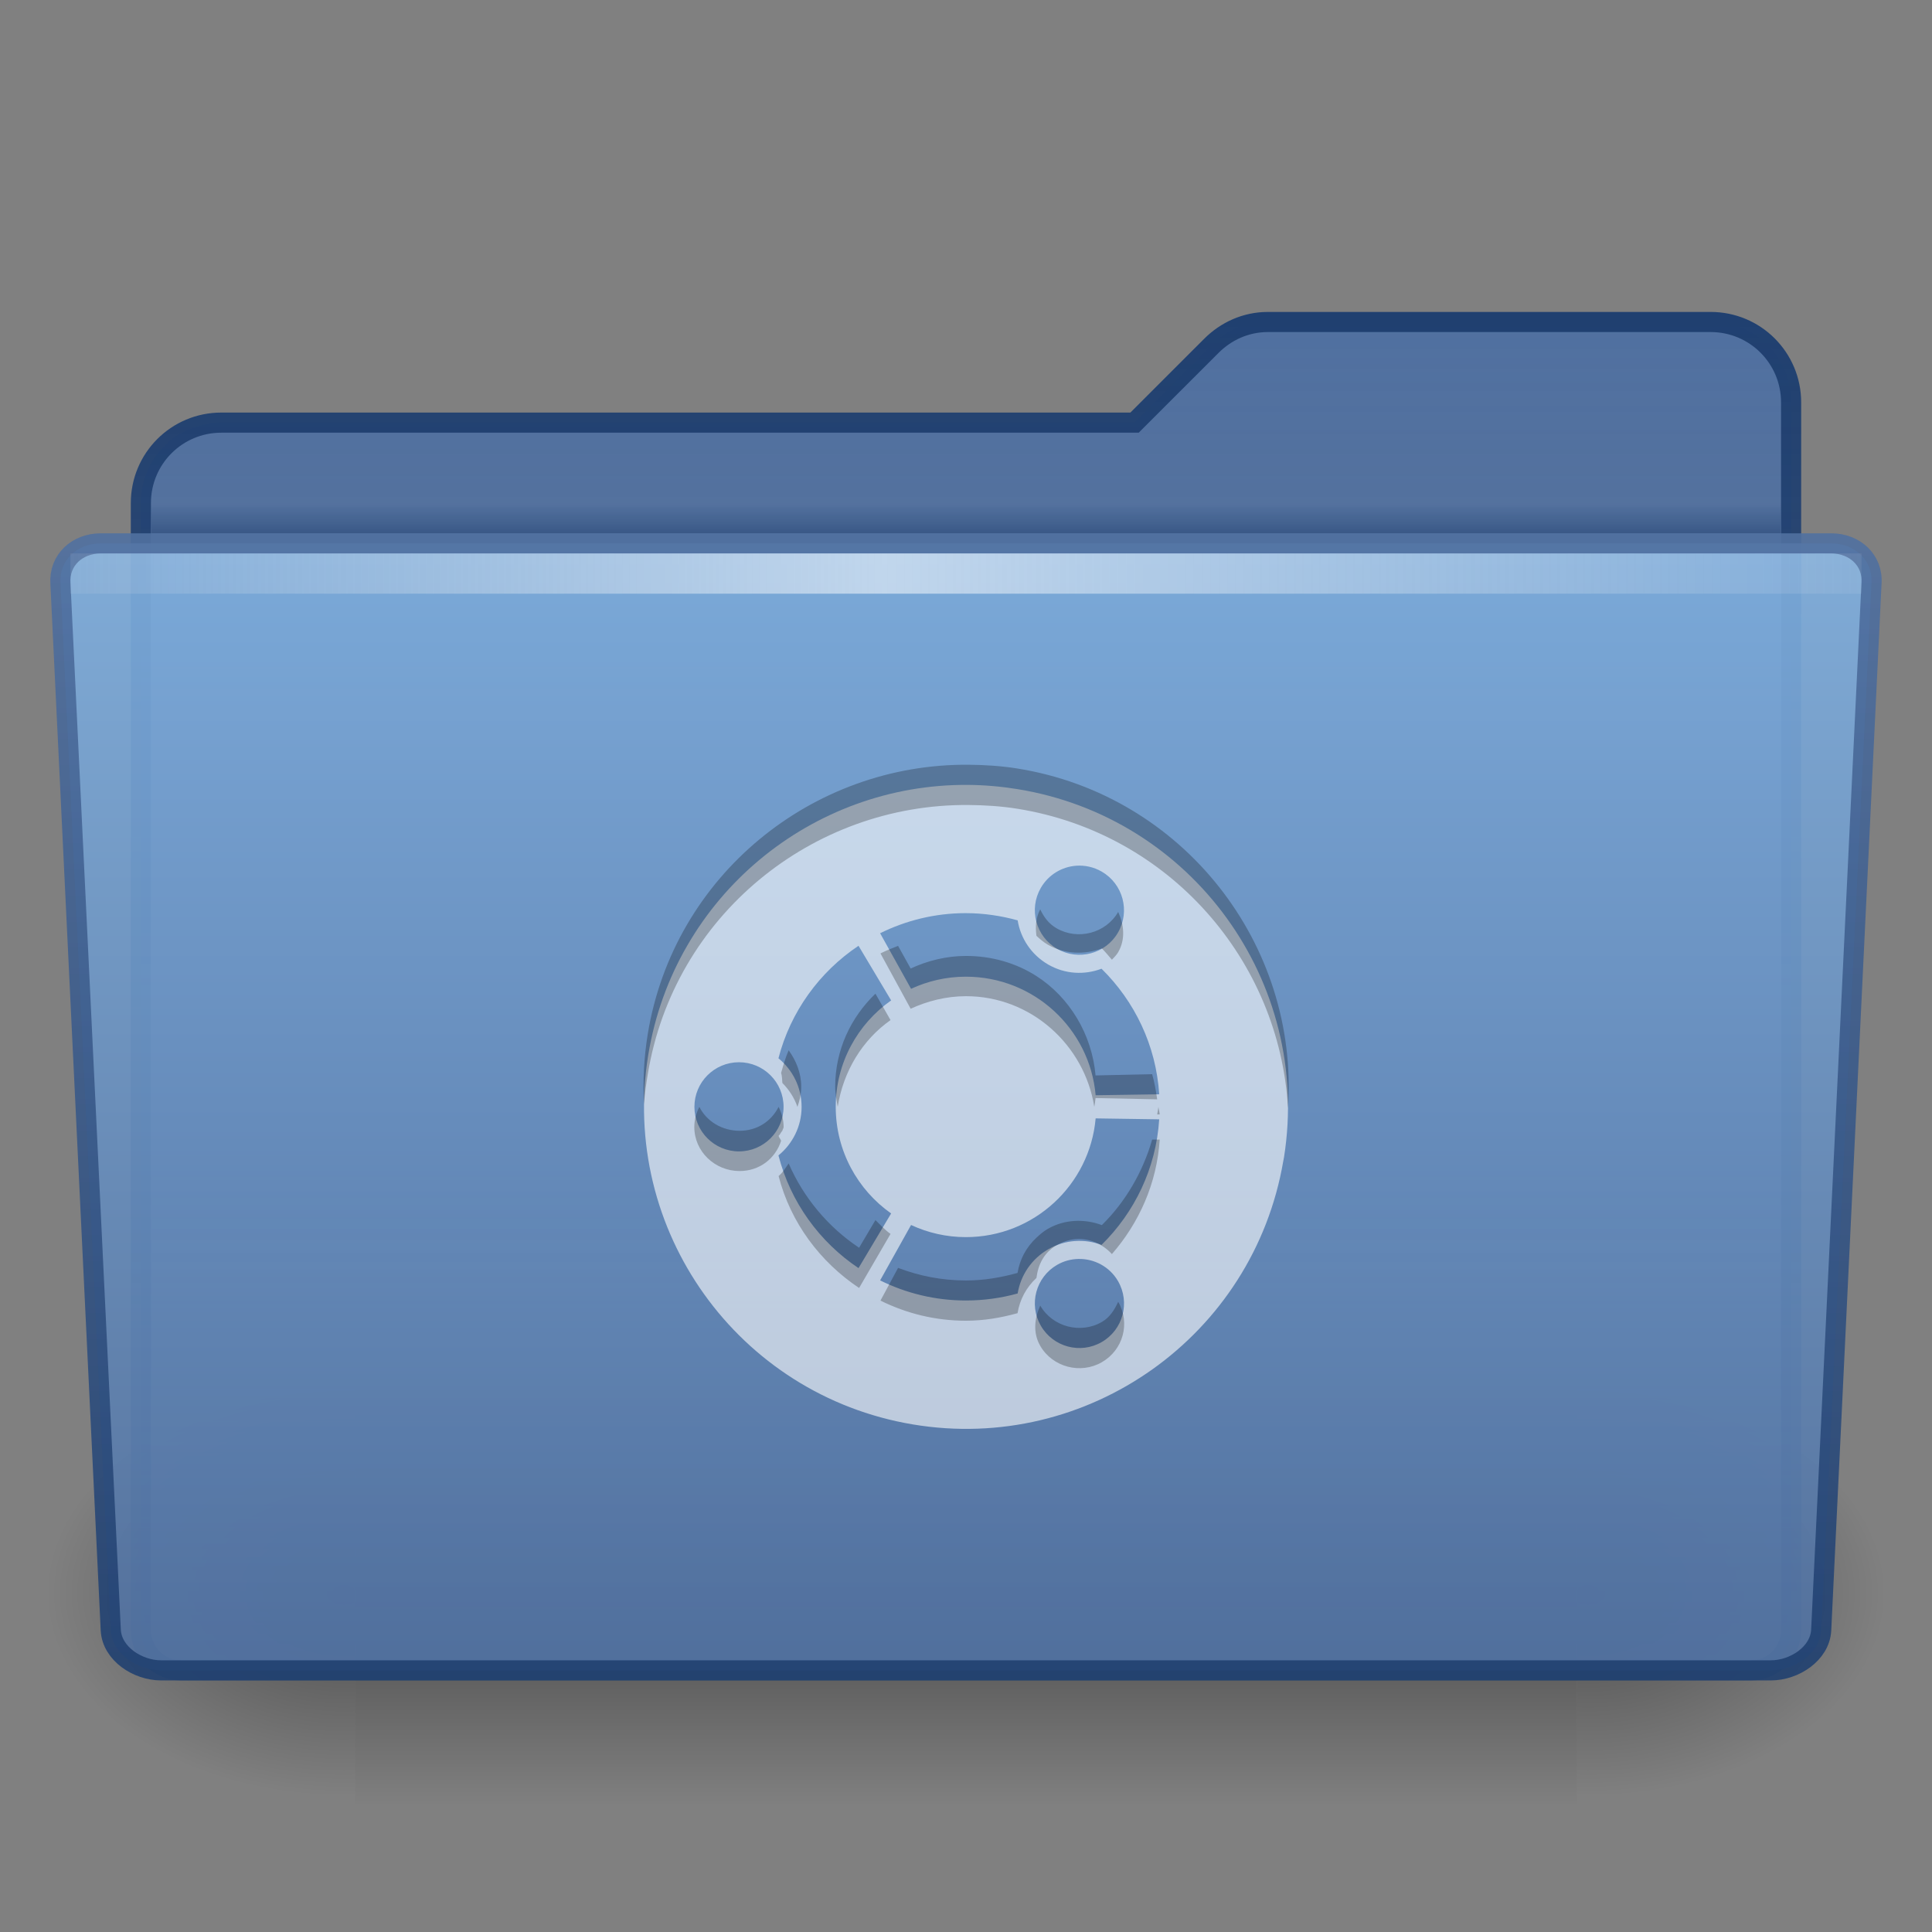 <?xml version="1.0" encoding="UTF-8" standalone="no"?>
<!-- Created with Inkscape (http://www.inkscape.org/) -->

<svg
   xmlns:dc="http://purl.org/dc/elements/1.1/"
   xmlns:cc="http://creativecommons.org/ns#"
   xmlns:rdf="http://www.w3.org/1999/02/22-rdf-syntax-ns#"
   xmlns:svg="http://www.w3.org/2000/svg"
   xmlns="http://www.w3.org/2000/svg"
   xmlns:xlink="http://www.w3.org/1999/xlink"
   xmlns:sodipodi="http://sodipodi.sourceforge.net/DTD/sodipodi-0.dtd"
   xmlns:inkscape="http://www.inkscape.org/namespaces/inkscape"
   width="96"
   height="96"
   id="svg8331"
   sodipodi:version="0.32"
   inkscape:version="0.48.3.1 r9886"
   sodipodi:docname="folder-ubuntu.svg"
   inkscape:output_extension="org.inkscape.output.svg.inkscape"
   version="1.1">
  <rect width="100%" height="100%" fill="#808080" stroke="none"/>
  <defs
     id="defs8333">
    <linearGradient
       inkscape:collect="always"
       xlink:href="#linearGradient5048-2"
       id="linearGradient3247"
       gradientUnits="userSpaceOnUse"
       gradientTransform="matrix(0.126,0,0,0.086,2.565,-10.704)"
       x1="302.857"
       y1="366.648"
       x2="302.857"
       y2="609.505" />
    <linearGradient
       id="linearGradient5048-2">
      <stop
         style="stop-color:black;stop-opacity:0;"
         offset="0"
         id="stop5050-1" />
      <stop
         id="stop5056-5"
         offset="0.5"
         style="stop-color:black;stop-opacity:1;" />
      <stop
         style="stop-color:black;stop-opacity:0;"
         offset="1"
         id="stop5052-79" />
    </linearGradient>
    <radialGradient
       inkscape:collect="always"
       xlink:href="#linearGradient5060-2"
       id="radialGradient3244"
       gradientUnits="userSpaceOnUse"
       gradientTransform="matrix(0.126,0,0,0.086,2.59,-10.704)"
       cx="605.714"
       cy="486.648"
       fx="605.714"
       fy="486.648"
       r="117.143" />
    <linearGradient
       inkscape:collect="always"
       id="linearGradient5060-2">
      <stop
         style="stop-color:black;stop-opacity:1;"
         offset="0"
         id="stop5062-5" />
      <stop
         style="stop-color:black;stop-opacity:0;"
         offset="1"
         id="stop5064-1" />
    </linearGradient>
    <radialGradient
       inkscape:collect="always"
       xlink:href="#linearGradient5060-2"
       id="radialGradient3241"
       gradientUnits="userSpaceOnUse"
       gradientTransform="matrix(-0.126,0,0,0.086,93.41,-10.704)"
       cx="605.714"
       cy="486.648"
       fx="605.714"
       fy="486.648"
       r="117.143" />
    <linearGradient
       inkscape:collect="always"
       xlink:href="#linearGradient4064-7-2"
       id="linearGradient3230"
       gradientUnits="userSpaceOnUse"
       gradientTransform="matrix(2,0,0,2,-94,-48)"
       x1="71"
       y1="8"
       x2="71"
       y2="41.5" />
    <linearGradient
       id="linearGradient4064-7-2">
      <stop
         style="stop-color:#5070a0;stop-opacity:1;"
         offset="0"
         id="stop4066-4-7" />
      <stop
         style="stop-color:#5070a0;stop-opacity:0.502;"
         offset="1"
         id="stop4068-8-4" />
    </linearGradient>
    <linearGradient
       inkscape:collect="always"
       xlink:href="#linearGradient4054-7-5"
       id="linearGradient3232"
       gradientUnits="userSpaceOnUse"
       gradientTransform="matrix(2,0,0,2,-94,-48)"
       x1="71"
       y1="8"
       x2="71"
       y2="41.5" />
    <linearGradient
       id="linearGradient4054-7-5">
      <stop
         style="stop-color:#204070;stop-opacity:1;"
         offset="0"
         id="stop4056-0-4" />
      <stop
         style="stop-color:#204070;stop-opacity:0.502;"
         offset="1"
         id="stop4058-9-1" />
    </linearGradient>
    <linearGradient
       inkscape:collect="always"
       xlink:href="#linearGradient9101-97"
       id="linearGradient3227"
       gradientUnits="userSpaceOnUse"
       gradientTransform="matrix(0.751,0,0,0.333,-6.061,-28.167)"
       x1="71.999"
       y1="14.258"
       x2="71.999"
       y2="19.958" />
    <linearGradient
       gradientTransform="matrix(1.003,0,0,1,-8.237,8)"
       y2="19.958"
       x2="71.999"
       y1="14.258"
       x1="71.999"
       gradientUnits="userSpaceOnUse"
       id="linearGradient9101-97">
      <stop
         id="stop9103-5"
         style="stop-color:#204070;stop-opacity:0;"
         offset="0.25" />
      <stop
         id="stop9105-50"
         style="stop-color:#204070;stop-opacity:1;"
         offset="1" />
    </linearGradient>
    <linearGradient
       inkscape:collect="always"
       xlink:href="#linearGradient9073-9-8"
       id="linearGradient3259"
       gradientUnits="userSpaceOnUse"
       gradientTransform="matrix(0.703,0,0,0.711,-69.874,-254.68)"
       x1="167.641"
       y1="328.877"
       x2="167.641"
       y2="407.692" />
    <linearGradient
       id="linearGradient9073-9-8">
      <stop
         id="stop9075-9-5"
         offset="0"
         style="stop-color:#80b0e0;stop-opacity:1" />
      <stop
         id="stop9077-5-3"
         offset="1"
         style="stop-color:#5070a0;stop-opacity:1" />
    </linearGradient>
    <linearGradient
       inkscape:collect="always"
       xlink:href="#linearGradient9087-5-6"
       id="linearGradient3261"
       gradientUnits="userSpaceOnUse"
       gradientTransform="matrix(2,0,0,2,-365.995,-54)"
       x1="206.997"
       y1="16.5"
       x2="206.997"
       y2="44.5" />
    <linearGradient
       inkscape:collect="always"
       id="linearGradient9087-5-6">
      <stop
         style="stop-color:#5070a0;stop-opacity:1"
         offset="0"
         id="stop9089-5-63" />
      <stop
         style="stop-color:#204070;stop-opacity:1"
         offset="1"
         id="stop9091-1-8" />
    </linearGradient>
    <linearGradient
       inkscape:collect="always"
       xlink:href="#linearGradient10176-5"
       id="linearGradient3256"
       gradientUnits="userSpaceOnUse"
       gradientTransform="matrix(0.92,0,0,1.886,-11.469,-87.058)"
       x1="7.238"
       y1="36.005"
       x2="122.171"
       y2="36.005" />
    <linearGradient
       id="linearGradient10176-5"
       gradientUnits="userSpaceOnUse"
       x1="71.999"
       y1="14.258"
       x2="71.999"
       y2="19.958"
       gradientTransform="matrix(1.003,0,0,1,-8.237,8)">
      <stop
         offset="0.004"
         style="stop-color:#eaeaea;stop-opacity:0;"
         id="stop10178-30" />
      <stop
         id="stop10180-9"
         style="stop-color:#ffffff;stop-opacity:0.529;"
         offset="0.461" />
      <stop
         offset="1"
         style="stop-color:#f5f5f5;stop-opacity:0"
         id="stop10182-2" />
    </linearGradient>
  </defs>
  <sodipodi:namedview
     id="base"
     pagecolor="#ffffff"
     bordercolor="#666666"
     borderopacity="1.0"
     inkscape:pageopacity="0.0"
     inkscape:pageshadow="2"
     inkscape:zoom="6.2395833"
     inkscape:cx="48"
     inkscape:cy="48"
     inkscape:current-layer="layer1"
     showgrid="true"
     inkscape:grid-bbox="true"
     inkscape:document-units="px"
     inkscape:window-width="1058"
     inkscape:window-height="811"
     inkscape:window-x="147"
     inkscape:window-y="27"
     inkscape:window-maximized="0"
     fit-margin-top="0"
     fit-margin-left="0"
     fit-margin-right="0"
     fit-margin-bottom="0" />
  <g
     id="layer1"
     inkscape:label="Layer 1"
     inkscape:groupmode="layer"
     transform="translate(0,48)">
    <g
       id="g3274">
      <g
         id="g3269">
        <rect
           style="opacity:0.402;fill:url(#linearGradient3247);fill-opacity:1;fill-rule:nonzero;stroke:none;stroke-width:1;marker:none;visibility:visible;display:inline;overflow:visible"
           id="rect13073"
           width="60.699"
           height="21"
           x="17.65"
           y="21" />
        <path
           style="opacity:0.402;fill:url(#radialGradient3244);fill-opacity:1;fill-rule:nonzero;stroke:none;stroke-width:1;marker:none;visibility:visible;display:inline;overflow:visible"
           d="m 78.35,21.001 c 0,0 0,20.999 0,20.999 C 84.823,42.039 94,37.295 94,31.499 94,25.703 86.776,21.001 78.35,21.001 z"
           id="path13075"
           sodipodi:nodetypes="cccc"
           inkscape:connector-curvature="0" />
        <path
           sodipodi:nodetypes="cccc"
           id="path13077"
           d="m 17.65,21.001 c 0,0 0,20.999 0,20.999 -6.474,0.04 -15.65,-4.705 -15.65,-10.501 0,-5.796 7.224,-10.498 15.65,-10.498 z"
           style="opacity:0.402;fill:url(#radialGradient3241);fill-opacity:1;fill-rule:nonzero;stroke:none;stroke-width:1;marker:none;visibility:visible;display:inline;overflow:visible"
           inkscape:connector-curvature="0" />
      </g>
      <g
         id="g3263">
        <path
           style="color:#000000;fill:url(#linearGradient3230);fill-opacity:1;fill-rule:evenodd;stroke:url(#linearGradient3232);stroke-width:1;stroke-linecap:butt;stroke-linejoin:miter;stroke-miterlimit:4;stroke-opacity:1;stroke-dasharray:none;stroke-dashoffset:0;marker:none;visibility:visible;display:inline;overflow:visible;enable-background:accumulate"
           d="m 63,-32 c -1.108,0 -2.09,0.465 -2.812,1.188 L 56.375,-27 11,-27 c -2.216,0 -4,1.784 -4,4 l 0,56 c 0,1.108 0.892,2 2,2 l 78,0 c 1.108,0 2,-0.892 2,-2 l 0,-61 c 0,-2.216 -1.784,-4 -4,-4 z"
           id="rect3142"
           inkscape:connector-curvature="0"
           sodipodi:nodetypes="sscsccccccss" />
        <path
           style="opacity:0.5;fill:url(#linearGradient3227);fill-opacity:1;display:inline;enable-background:new"
           id="path39053"
           d="m 7.501,-23.5 c 0.006,0.583 0.013,1.252 0.019,2 l 80.961,0 c 0.006,-0.748 0.013,-1.417 0.019,-2 l -81,0 0.002,0 z"
           inkscape:connector-curvature="0" />
        <path
           inkscape:connector-curvature="0"
           sodipodi:nodetypes="cccccccccc"
           style="opacity:0.9;color:#000000;fill:url(#linearGradient3259);fill-opacity:1;fill-rule:nonzero;stroke:url(#linearGradient3261);stroke-width:1;stroke-linecap:butt;stroke-linejoin:miter;stroke-miterlimit:4;stroke-opacity:1;stroke-dasharray:none;stroke-dashoffset:0;marker:none;visibility:visible;display:inline;overflow:visible;enable-background:new"
           id="path3300"
           d="m 90.494,33 c -0.061,1.171 -1.336,2 -2.5,2 l -79.99,0 c -1.164,0 -2.438,-0.829 -2.5,-2 l -2.5,-52 c -0.085,-1.169 0.836,-2 2,-2 l 85.989,0 c 1.164,0 2.089,0.832 2,2 L 90.494,33 z" />
        <rect
           style="fill:url(#linearGradient3256);fill-opacity:1;stroke:none;display:inline;enable-background:new"
           id="rect3521-5"
           width="89"
           height="2"
           x="3.5"
           y="-20.5"
           rx="0"
           ry="0" />
      </g>
    </g>
    <path
       inkscape:connector-curvature="0"
       style="opacity:0.6;fill:#ffffff;fill-opacity:1;fill-rule:evenodd;stroke:none"
       d="m 48.107,-8.999 c -7.751,-0.064 -14.598,5.522 -15.893,13.405 -1.429,8.698 4.447,16.916 13.141,18.372 8.694,1.457 16.925,-4.395 18.41,-13.084 l 0.038,-0.198 C 65.176,0.788 59.242,-7.391 50.539,-8.792 49.723,-8.923 48.909,-8.993 48.107,-8.999 z m 5.373,4.016 c 0.425,-0.03 0.866,0.063 1.263,0.292 1.059,0.612 1.423,1.966 0.811,3.026 -0.611,1.06 -1.966,1.423 -3.026,0.811 -1.059,-0.611 -1.422,-1.967 -0.811,-3.026 0.382,-0.662 1.054,-1.053 1.763,-1.103 z m -5.486,2.357 c 0.891,0 1.755,0.132 2.573,0.358 0.144,0.89 0.676,1.71 1.518,2.196 0.841,0.485 1.807,0.526 2.649,0.207 1.638,1.611 2.711,3.8 2.866,6.24 L 54.442,6.422 C 54.151,3.117 51.374,0.531 47.994,0.531 c -0.974,0 -1.896,0.218 -2.724,0.603 l -1.537,-2.762 c 1.285,-0.636 2.729,-0.999 4.261,-0.999 z m -5.335,1.621 1.621,2.715 c -1.664,1.171 -2.753,3.099 -2.753,5.288 0,2.189 1.089,4.127 2.753,5.298 l -1.621,2.715 c -1.939,-1.295 -3.38,-3.28 -3.978,-5.599 0.699,-0.571 1.15,-1.44 1.15,-2.413 0,-0.974 -0.451,-1.843 -1.15,-2.413 0.599,-2.318 2.04,-4.295 3.978,-5.59 z M 36.72,4.782 c 1.223,0 2.215,0.991 2.215,2.215 0,1.223 -0.992,2.215 -2.215,2.215 -1.224,0 -2.215,-0.992 -2.215,-2.215 0,-1.224 0.991,-2.215 2.215,-2.215 z m 17.722,2.79 3.158,0.047 c -0.155,2.44 -1.228,4.63 -2.866,6.24 -0.842,-0.318 -1.807,-0.269 -2.649,0.217 -0.842,0.487 -1.373,1.306 -1.518,2.196 -0.819,0.227 -1.683,0.349 -2.573,0.349 -1.531,0 -2.975,-0.362 -4.261,-0.999 l 1.537,-2.753 c 0.828,0.385 1.751,0.603 2.724,0.603 3.38,0 6.158,-2.595 6.448,-5.901 z m -0.867,6.985 c 0.785,-0.02 1.559,0.375 1.98,1.103 0.612,1.059 0.249,2.415 -0.811,3.026 -1.059,0.612 -2.415,0.249 -3.026,-0.811 -0.612,-1.059 -0.249,-2.414 0.811,-3.026 0.331,-0.191 0.689,-0.283 1.046,-0.292 z"
       id="path3389" />
    <path
       style="opacity:0.25;fill:#000000;fill-opacity:1;fill-rule:evenodd;stroke:none"
       d="M 48.125,-10 C 40.374,-10.064 33.482,-4.508 32.188,3.375 31.995,4.549 31.938,5.734 32,6.875 32.035,6.377 32.105,5.877 32.188,5.375 33.482,-2.508 40.374,-8.064 48.125,-8 c 0.802,0.007 1.622,0.056 2.438,0.188 C 58.113,-6.597 63.582,-0.276 64,7.062 64.546,-1.089 58.783,-8.489 50.562,-9.812 49.747,-9.944 48.927,-9.993 48.125,-10 z m 3.562,7.188 C 51.46,-2.392 51.444,-1.944 51.5,-1.5 c 0.17,0.159 0.352,0.316 0.562,0.438 0.841,0.485 1.845,0.506 2.688,0.188 0.178,0.175 0.336,0.374 0.5,0.562 0.109,-0.119 0.229,-0.229 0.312,-0.375 0.372,-0.645 0.287,-1.371 0,-2 -0.611,1.06 -2.003,1.424 -3.062,0.812 -0.397,-0.229 -0.626,-0.554 -0.812,-0.938 z M 44.625,-1 c -0.295,0.112 -0.595,0.236 -0.875,0.375 l 1.5,2.75 C 46.078,1.74 47.026,1.5 48,1.5 c 3.225,0 5.883,2.414 6.375,5.5 0.024,-0.149 0.049,-0.286 0.062,-0.438 L 57.5,6.625 C 57.438,6.198 57.367,5.782 57.25,5.375 L 54.438,5.438 C 54.257,3.389 53.142,1.552 51.5,0.5 c -1.007,-0.645 -2.215,-1 -3.5,-1 -0.974,0 -1.922,0.24 -2.75,0.625 L 44.625,-1 z M 43.5,1.375 c -1.221,1.175 -2,2.796 -2,4.625 0,0.343 0.073,0.671 0.125,1 0.277,-1.766 1.222,-3.325 2.625,-4.312 L 43.5,1.375 z m -4.312,2.812 c -0.159,0.367 -0.262,0.735 -0.375,1.125 0.05,0.155 0.048,0.332 0.062,0.5 0.33,0.33 0.594,0.736 0.75,1.188 0.11,-0.318 0.188,-0.645 0.188,-1 0,-0.68 -0.254,-1.301 -0.625,-1.812 z M 34.75,7 c -0.151,0.299 -0.25,0.642 -0.25,1 0,1.223 1.026,2.188 2.25,2.188 0.985,0 1.774,-0.611 2.062,-1.5 -0.027,-0.092 -0.101,-0.157 -0.125,-0.25 0.082,-0.067 0.113,-0.175 0.188,-0.25 C 38.881,8.122 38.938,8.067 38.938,8 c 0,-0.358 -0.099,-0.701 -0.25,-1 -0.365,0.723 -1.072,1.188 -1.938,1.188 -0.866,0 -1.636,-0.464 -2,-1.188 z M 57.562,7 C 57.549,7.129 57.519,7.248 57.5,7.375 l 0.125,0 C 57.617,7.245 57.576,7.129 57.562,7 z M 57.25,8.625 c -0.465,1.62 -1.331,3.1 -2.5,4.25 -0.842,-0.318 -1.846,-0.298 -2.688,0.188 -0.211,0.122 -0.392,0.278 -0.562,0.438 -0.511,0.478 -0.829,1.082 -0.938,1.75 -0.819,0.227 -1.672,0.375 -2.562,0.375 -1.197,0 -2.318,-0.224 -3.375,-0.625 l -0.875,1.625 c 1.285,0.637 2.719,1 4.25,1 0.891,0 1.744,-0.148 2.562,-0.375 0.108,-0.668 0.426,-1.272 0.938,-1.75 0.084,-0.663 0.376,-1.265 1,-1.625 0.331,-0.191 0.706,-0.303 1.062,-0.312 0.632,-0.016 1.249,0.271 1.688,0.75 1.346,-1.544 2.237,-3.513 2.375,-5.688 l -0.375,0 z M 39.188,9.812 c -0.16,0.221 -0.289,0.453 -0.5,0.625 0.598,2.319 2.061,4.267 4,5.562 L 44.25,13.312 C 43.969,13.115 43.746,12.864 43.5,12.625 L 42.688,14 c -1.532,-1.023 -2.76,-2.479 -3.5,-4.188 z m 16.375,6.875 c -0.186,0.394 -0.407,0.766 -0.812,1 -1.059,0.612 -2.451,0.247 -3.062,-0.812 -0.287,0.629 -0.372,1.356 0,2 0.611,1.06 2.003,1.424 3.062,0.812 1.059,-0.611 1.424,-1.941 0.812,-3 z"
       id="path3144"
       inkscape:connector-curvature="0" />
  </g>
</svg>
